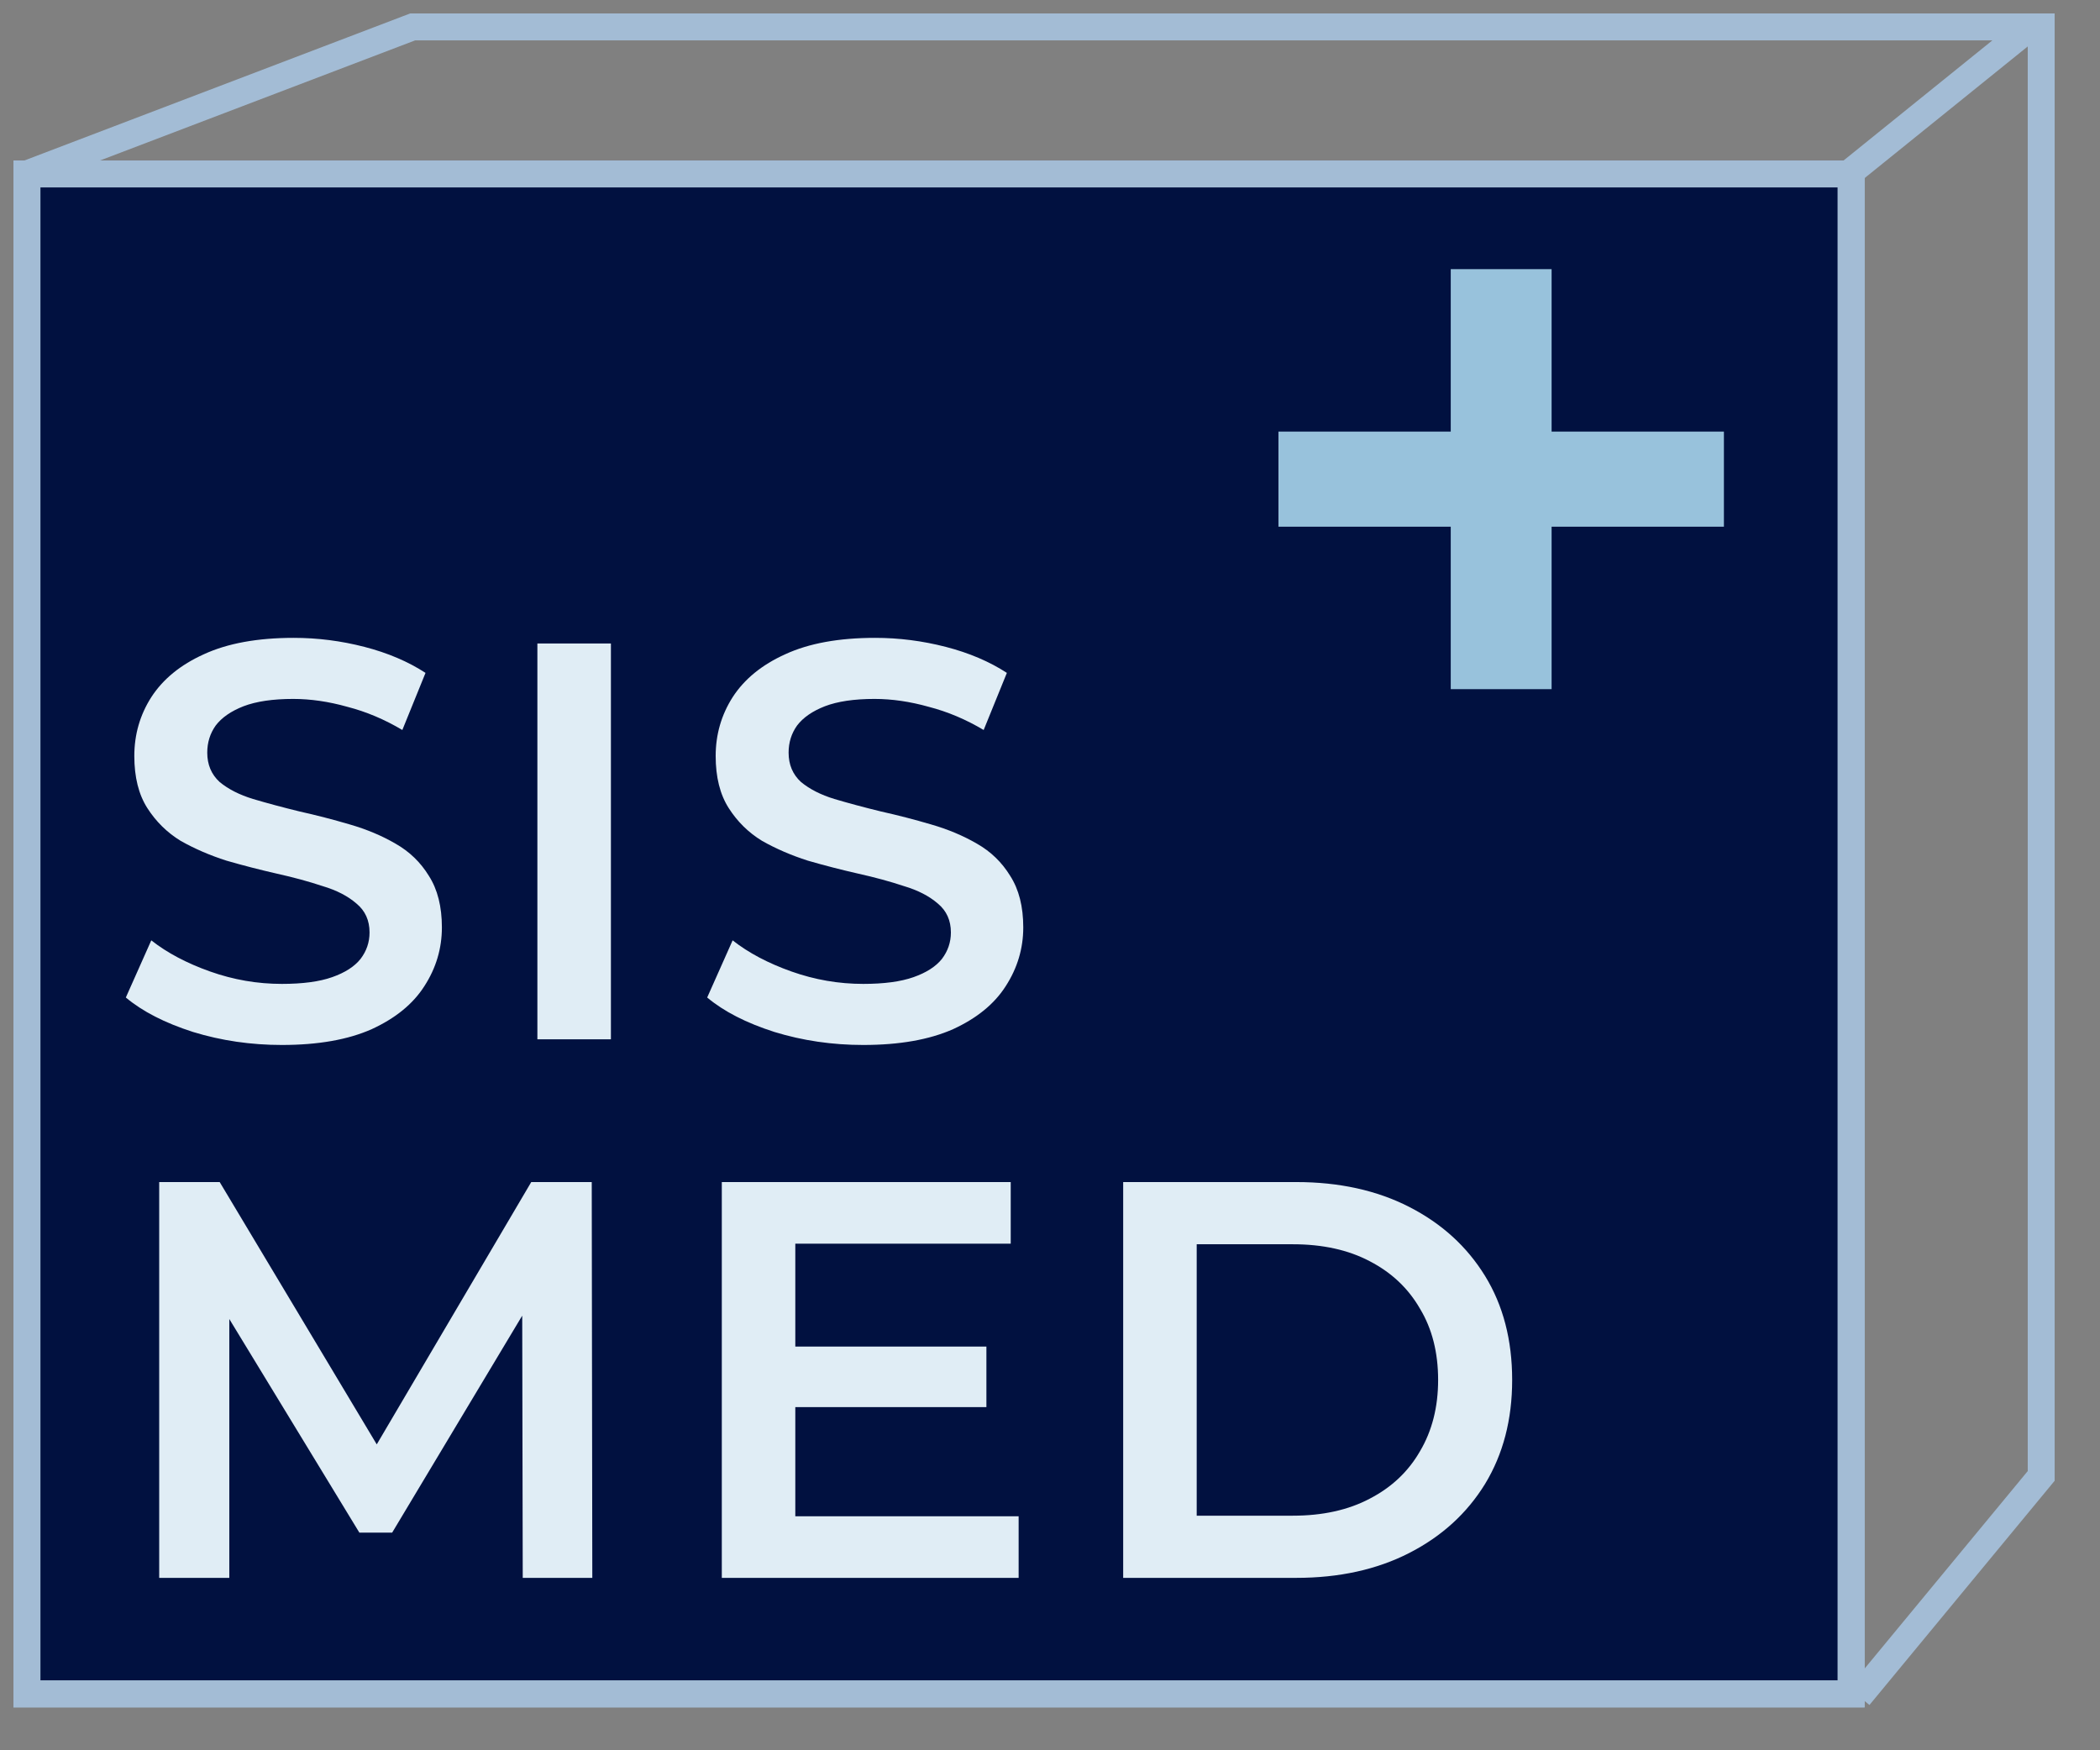 <svg width="78" height="65" viewBox="0 0 78 65" fill="none" xmlns="http://www.w3.org/2000/svg">
<rect x="0" y="0" width="78" height="65" fill="#808080" stroke="none"/>
<path d="M15.326 48.632V54.811M1 6.459L15.326 1H75.418M69.051 63L75.816 54.811V1H75.418M75.418 1L68.653 6.459" stroke="#A3BCD5"/>
<path d="M1 6.459V56.425V62.907H68.758V6.459H1Z" fill="#011140" stroke="#A3BCD5"/>
<path d="M1 6.459V56.425V62.907H68.758V6.459H1Z" stroke="#A3BCD5"/>
<path d="M10.47 38.807C9.322 38.807 8.223 38.647 7.173 38.325C6.123 37.989 5.29 37.562 4.674 37.044L5.619 34.922C6.207 35.385 6.935 35.77 7.803 36.078C8.671 36.386 9.56 36.539 10.47 36.539C11.241 36.539 11.864 36.456 12.339 36.288C12.816 36.12 13.165 35.895 13.389 35.615C13.614 35.322 13.726 34.992 13.726 34.629C13.726 34.181 13.565 33.824 13.242 33.557C12.921 33.278 12.501 33.06 11.982 32.907C11.479 32.739 10.912 32.584 10.281 32.444C9.665 32.304 9.042 32.144 8.412 31.962C7.796 31.765 7.229 31.52 6.711 31.227C6.207 30.919 5.794 30.512 5.472 30.009C5.15 29.505 4.989 28.86 4.989 28.076C4.989 27.279 5.199 26.55 5.619 25.892C6.053 25.221 6.704 24.689 7.572 24.297C8.454 23.89 9.567 23.688 10.912 23.688C11.793 23.688 12.668 23.799 13.537 24.023C14.405 24.247 15.161 24.57 15.805 24.989L14.944 27.11C14.286 26.718 13.607 26.431 12.906 26.25C12.207 26.053 11.534 25.956 10.89 25.956C10.134 25.956 9.518 26.047 9.042 26.229C8.58 26.41 8.237 26.648 8.013 26.942C7.803 27.236 7.698 27.573 7.698 27.951C7.698 28.398 7.852 28.762 8.16 29.043C8.482 29.308 8.895 29.518 9.399 29.672C9.917 29.826 10.492 29.98 11.121 30.134C11.752 30.274 12.374 30.436 12.991 30.617C13.62 30.799 14.188 31.038 14.691 31.331C15.21 31.625 15.623 32.025 15.931 32.529C16.253 33.032 16.413 33.669 16.413 34.44C16.413 35.224 16.197 35.952 15.762 36.623C15.342 37.282 14.691 37.813 13.809 38.219C12.928 38.611 11.815 38.807 10.47 38.807ZM19.96 38.597V23.898H22.691V38.597H19.96ZM32.063 38.807C30.916 38.807 29.817 38.647 28.767 38.325C27.716 37.989 26.884 37.562 26.267 37.044L27.212 34.922C27.8 35.385 28.529 35.77 29.396 36.078C30.265 36.386 31.154 36.539 32.063 36.539C32.834 36.539 33.456 36.456 33.932 36.288C34.408 36.12 34.758 35.895 34.983 35.615C35.206 35.322 35.319 34.992 35.319 34.629C35.319 34.181 35.157 33.824 34.836 33.557C34.514 33.278 34.093 33.06 33.575 32.907C33.072 32.739 32.505 32.584 31.875 32.444C31.259 32.304 30.636 32.144 30.006 31.962C29.39 31.765 28.823 31.52 28.305 31.227C27.8 30.919 27.387 30.512 27.066 30.009C26.744 29.505 26.582 28.86 26.582 28.076C26.582 27.279 26.793 26.55 27.212 25.892C27.646 25.221 28.297 24.689 29.166 24.297C30.047 23.89 31.16 23.688 32.505 23.688C33.386 23.688 34.261 23.799 35.13 24.023C35.998 24.247 36.754 24.57 37.398 24.989L36.536 27.11C35.879 26.718 35.2 26.431 34.499 26.25C33.8 26.053 33.127 25.956 32.483 25.956C31.727 25.956 31.111 26.047 30.636 26.229C30.174 26.41 29.831 26.648 29.607 26.942C29.396 27.236 29.291 27.573 29.291 27.951C29.291 28.398 29.445 28.762 29.753 29.043C30.076 29.308 30.488 29.518 30.992 29.672C31.511 29.826 32.084 29.98 32.715 30.134C33.344 30.274 33.968 30.436 34.584 30.617C35.214 30.799 35.781 31.038 36.285 31.331C36.803 31.625 37.215 32.025 37.523 32.529C37.846 33.032 38.007 33.669 38.007 34.44C38.007 35.224 37.789 35.952 37.355 36.623C36.935 37.282 36.285 37.813 35.403 38.219C34.52 38.611 33.407 38.807 32.063 38.807ZM5.913 58.597V43.898H8.16L14.586 54.629H13.411L19.732 43.898H21.979L22 58.597H19.416L19.395 47.95H19.942L14.566 56.917H13.348L7.887 47.95H8.517V58.597H5.913ZM29.33 50.008H36.638V52.255H29.33V50.008ZM29.54 56.309H37.835V58.597H26.81V43.898H37.541V46.187H29.54V56.309ZM41.718 58.597V43.898H48.145C49.74 43.898 51.141 44.206 52.344 44.822C53.548 45.438 54.486 46.291 55.158 47.383C55.831 48.475 56.166 49.764 56.166 51.248C56.166 52.718 55.831 54.005 55.158 55.111C54.486 56.203 53.548 57.057 52.344 57.673C51.141 58.289 49.74 58.597 48.145 58.597H41.718ZM44.449 56.288H48.019C49.124 56.288 50.077 56.078 50.874 55.657C51.687 55.237 52.309 54.65 52.743 53.894C53.191 53.138 53.416 52.255 53.416 51.248C53.416 50.225 53.191 49.343 52.743 48.602C52.309 47.846 51.687 47.258 50.874 46.837C50.077 46.417 49.124 46.208 48.019 46.208H44.449V56.288Z" fill="#E0EDF5"/>
<rect x="53.885" y="9.995" width="3.746" height="15.598" fill="#98C2DC"/>
<rect x="47.485" y="19.56" width="3.532" height="16.546" transform="rotate(-90 47.485 19.56)" fill="#98C2DC"/>
</svg>
